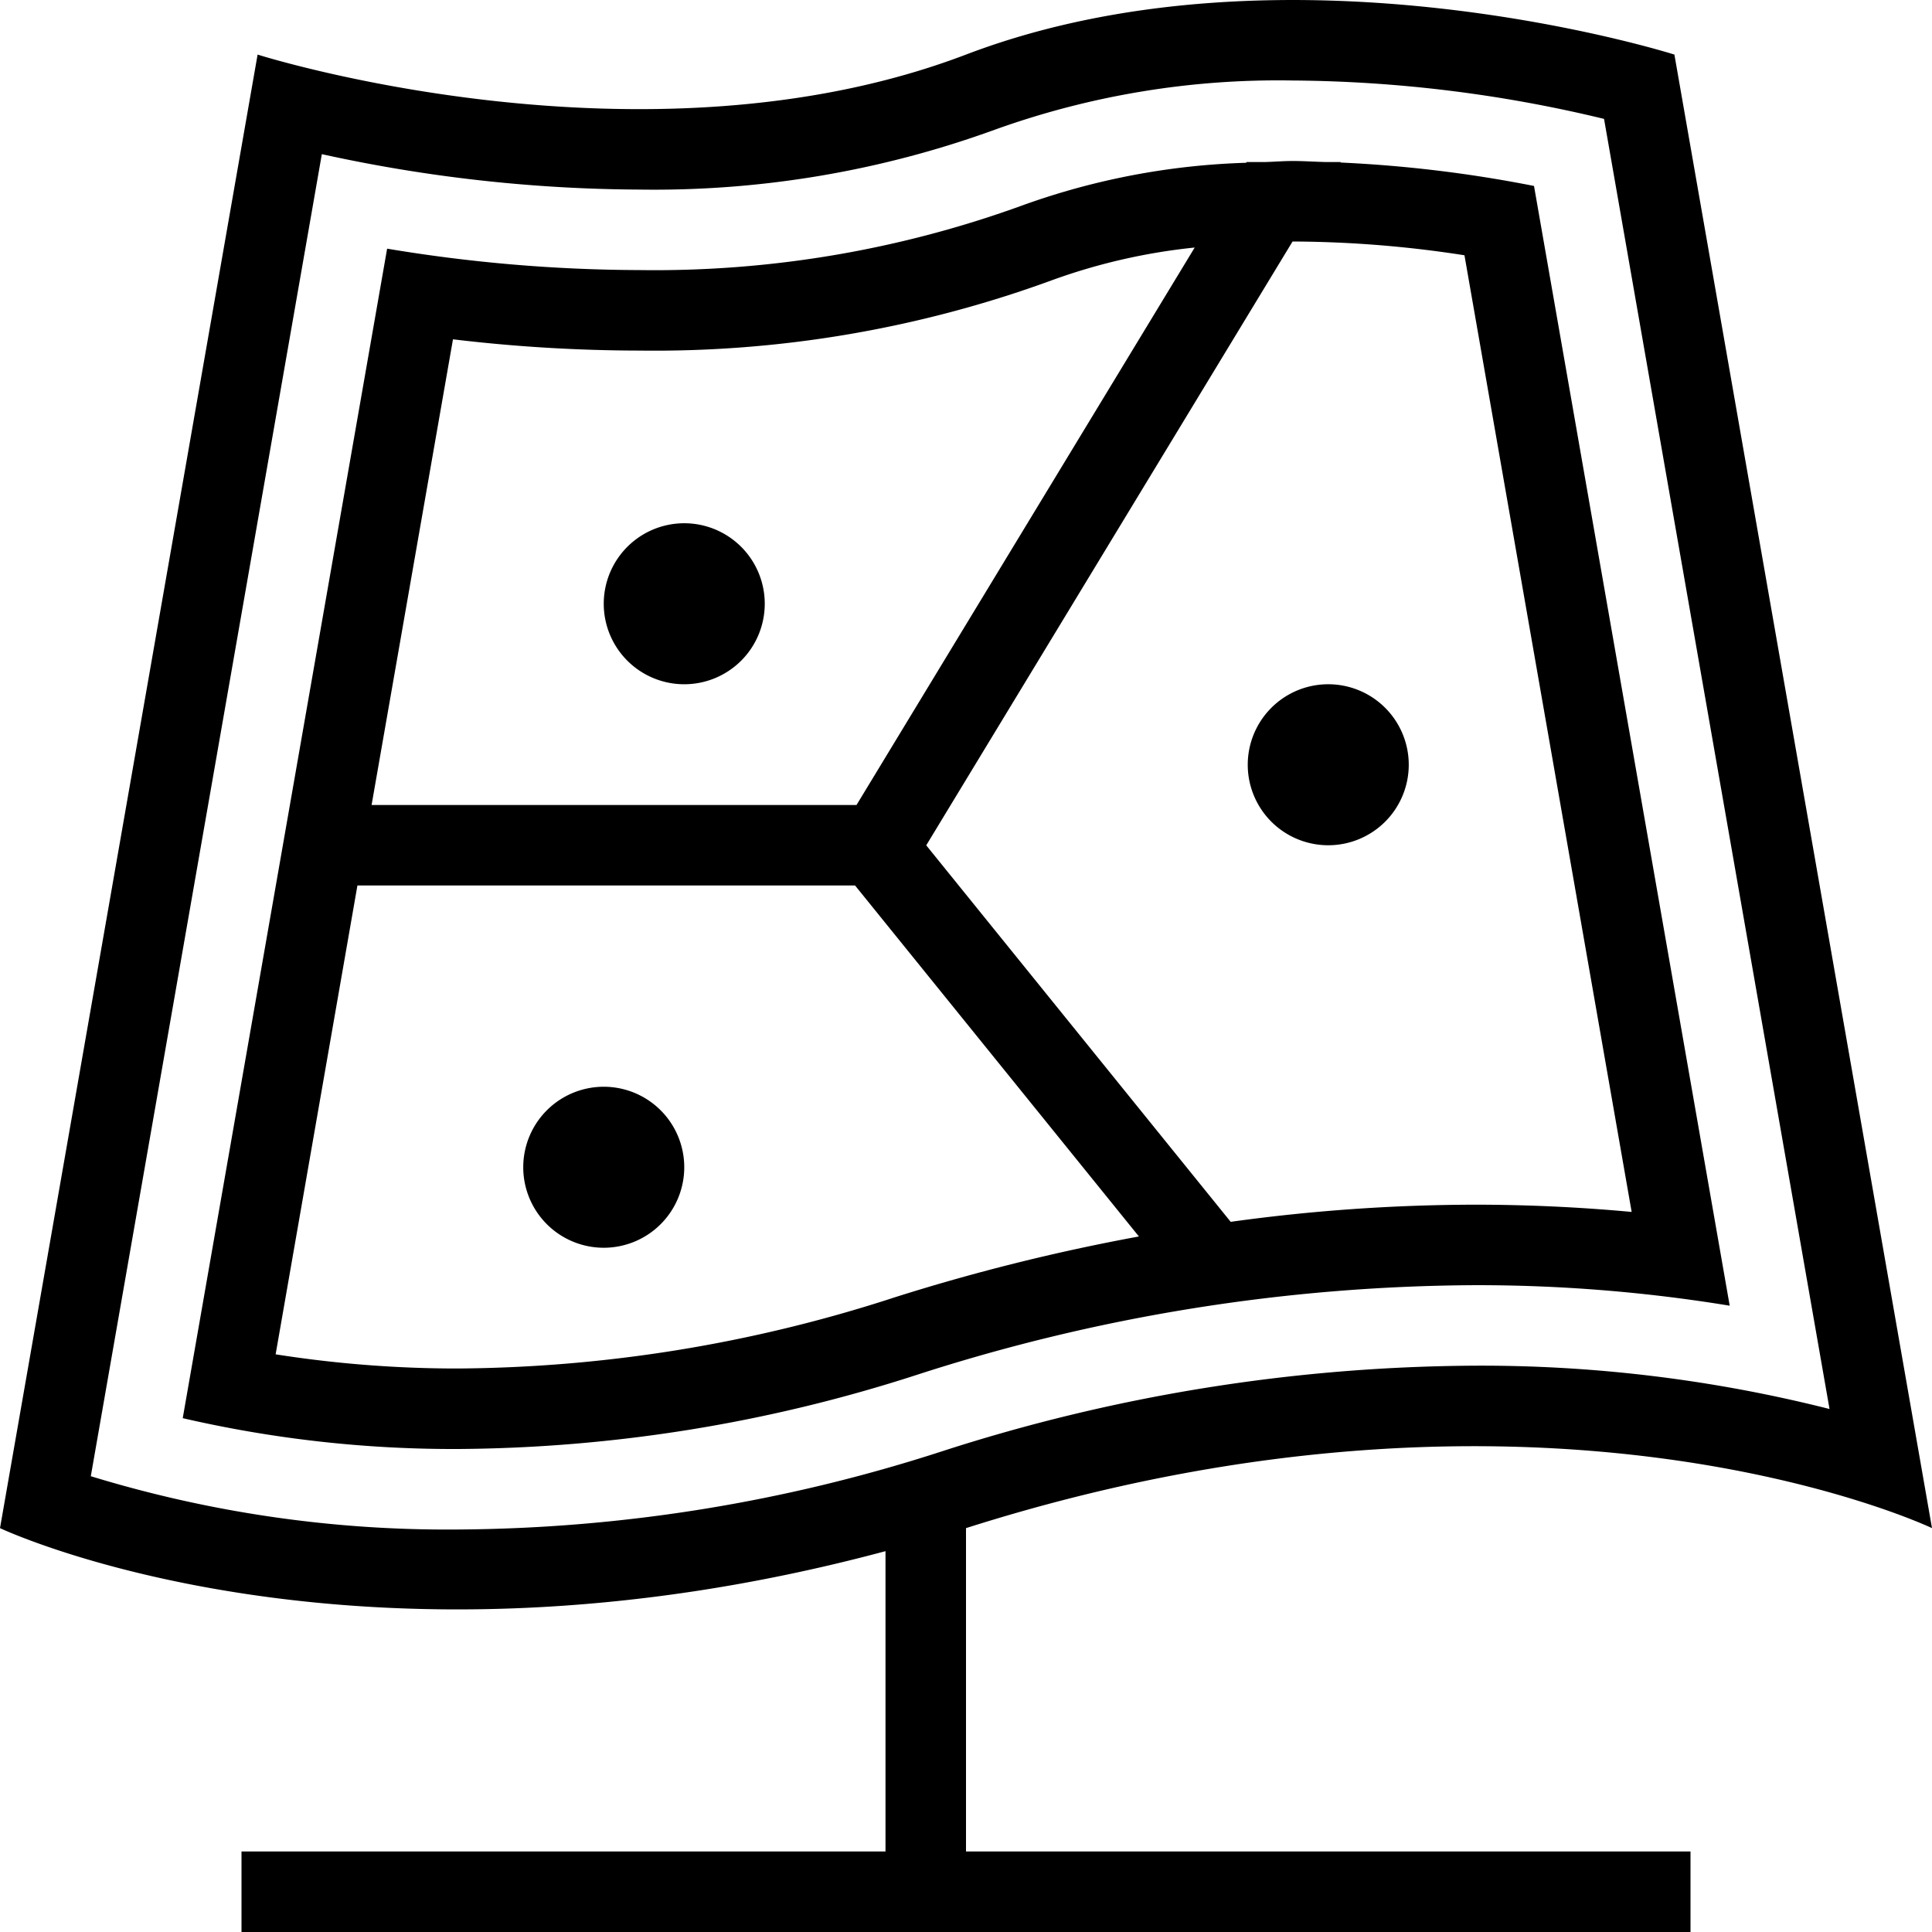 <svg id="icons" xmlns="http://www.w3.org/2000/svg" viewBox="0 0 24 24"><path d="M21.487 16.22L19.056 2.31a16.207 16.207 0 0 0-2.404-.291l.003-.006h-.179C16.337 2.01 16.202 2 16.06 2c-.12 0-.232.01-.35.013h-.224l-.005.009a8.977 8.977 0 0 0-2.768.525 13.375 13.375 0 0 1-4.771.808 19.324 19.324 0 0 1-3.133-.266L2.27 17.617A14.954 14.954 0 0 0 5.69 18a18.852 18.852 0 0 0 5.705-.923 22.84 22.84 0 0 1 6.917-1.112 19.391 19.391 0 0 1 3.176.255zM5.627 4.215a19.67 19.67 0 0 0 2.314.14 14.364 14.364 0 0 0 5.127-.874 7.391 7.391 0 0 1 1.773-.406L10.64 10H4.616zm5.463 11.909a17.856 17.856 0 0 1-5.4.876 14.533 14.533 0 0 1-2.266-.176L4.44 11h6.182l3.526 4.36a25.047 25.047 0 0 0-3.059.764zm.416-5.623l4.55-7.5L16.06 3a14.165 14.165 0 0 1 2.132.171l2.077 11.884a21.19 21.19 0 0 0-1.957-.09 22.341 22.341 0 0 0-3.024.213zM12 18.983c7.2-2.29 12 0 12 0L20.8.678S16-.847 12 .678s-8.8 0-8.8 0L0 18.983s4.362 2.067 11 .286V23H3v1h18v-1h-9zM5.689 19a15.106 15.106 0 0 1-4.561-.662l2.87-16.423a18.716 18.716 0 0 0 3.943.44 12.384 12.384 0 0 0 4.415-.743A10.395 10.395 0 0 1 16.06 1a16.894 16.894 0 0 1 3.866.477l2.801 16.026a17.65 17.65 0 0 0-4.415-.538 21.837 21.837 0 0 0-6.614 1.065A19.854 19.854 0 0 1 5.69 19zM9.5 7.5a1 1 0 1 1-1-1 1 1 0 0 1 1 1zm8 2a1 1 0 1 1-1-1 1 1 0 0 1 1 1zm-9 5a1 1 0 1 1-1-1 1 1 0 0 1 1 1z"/></svg>
